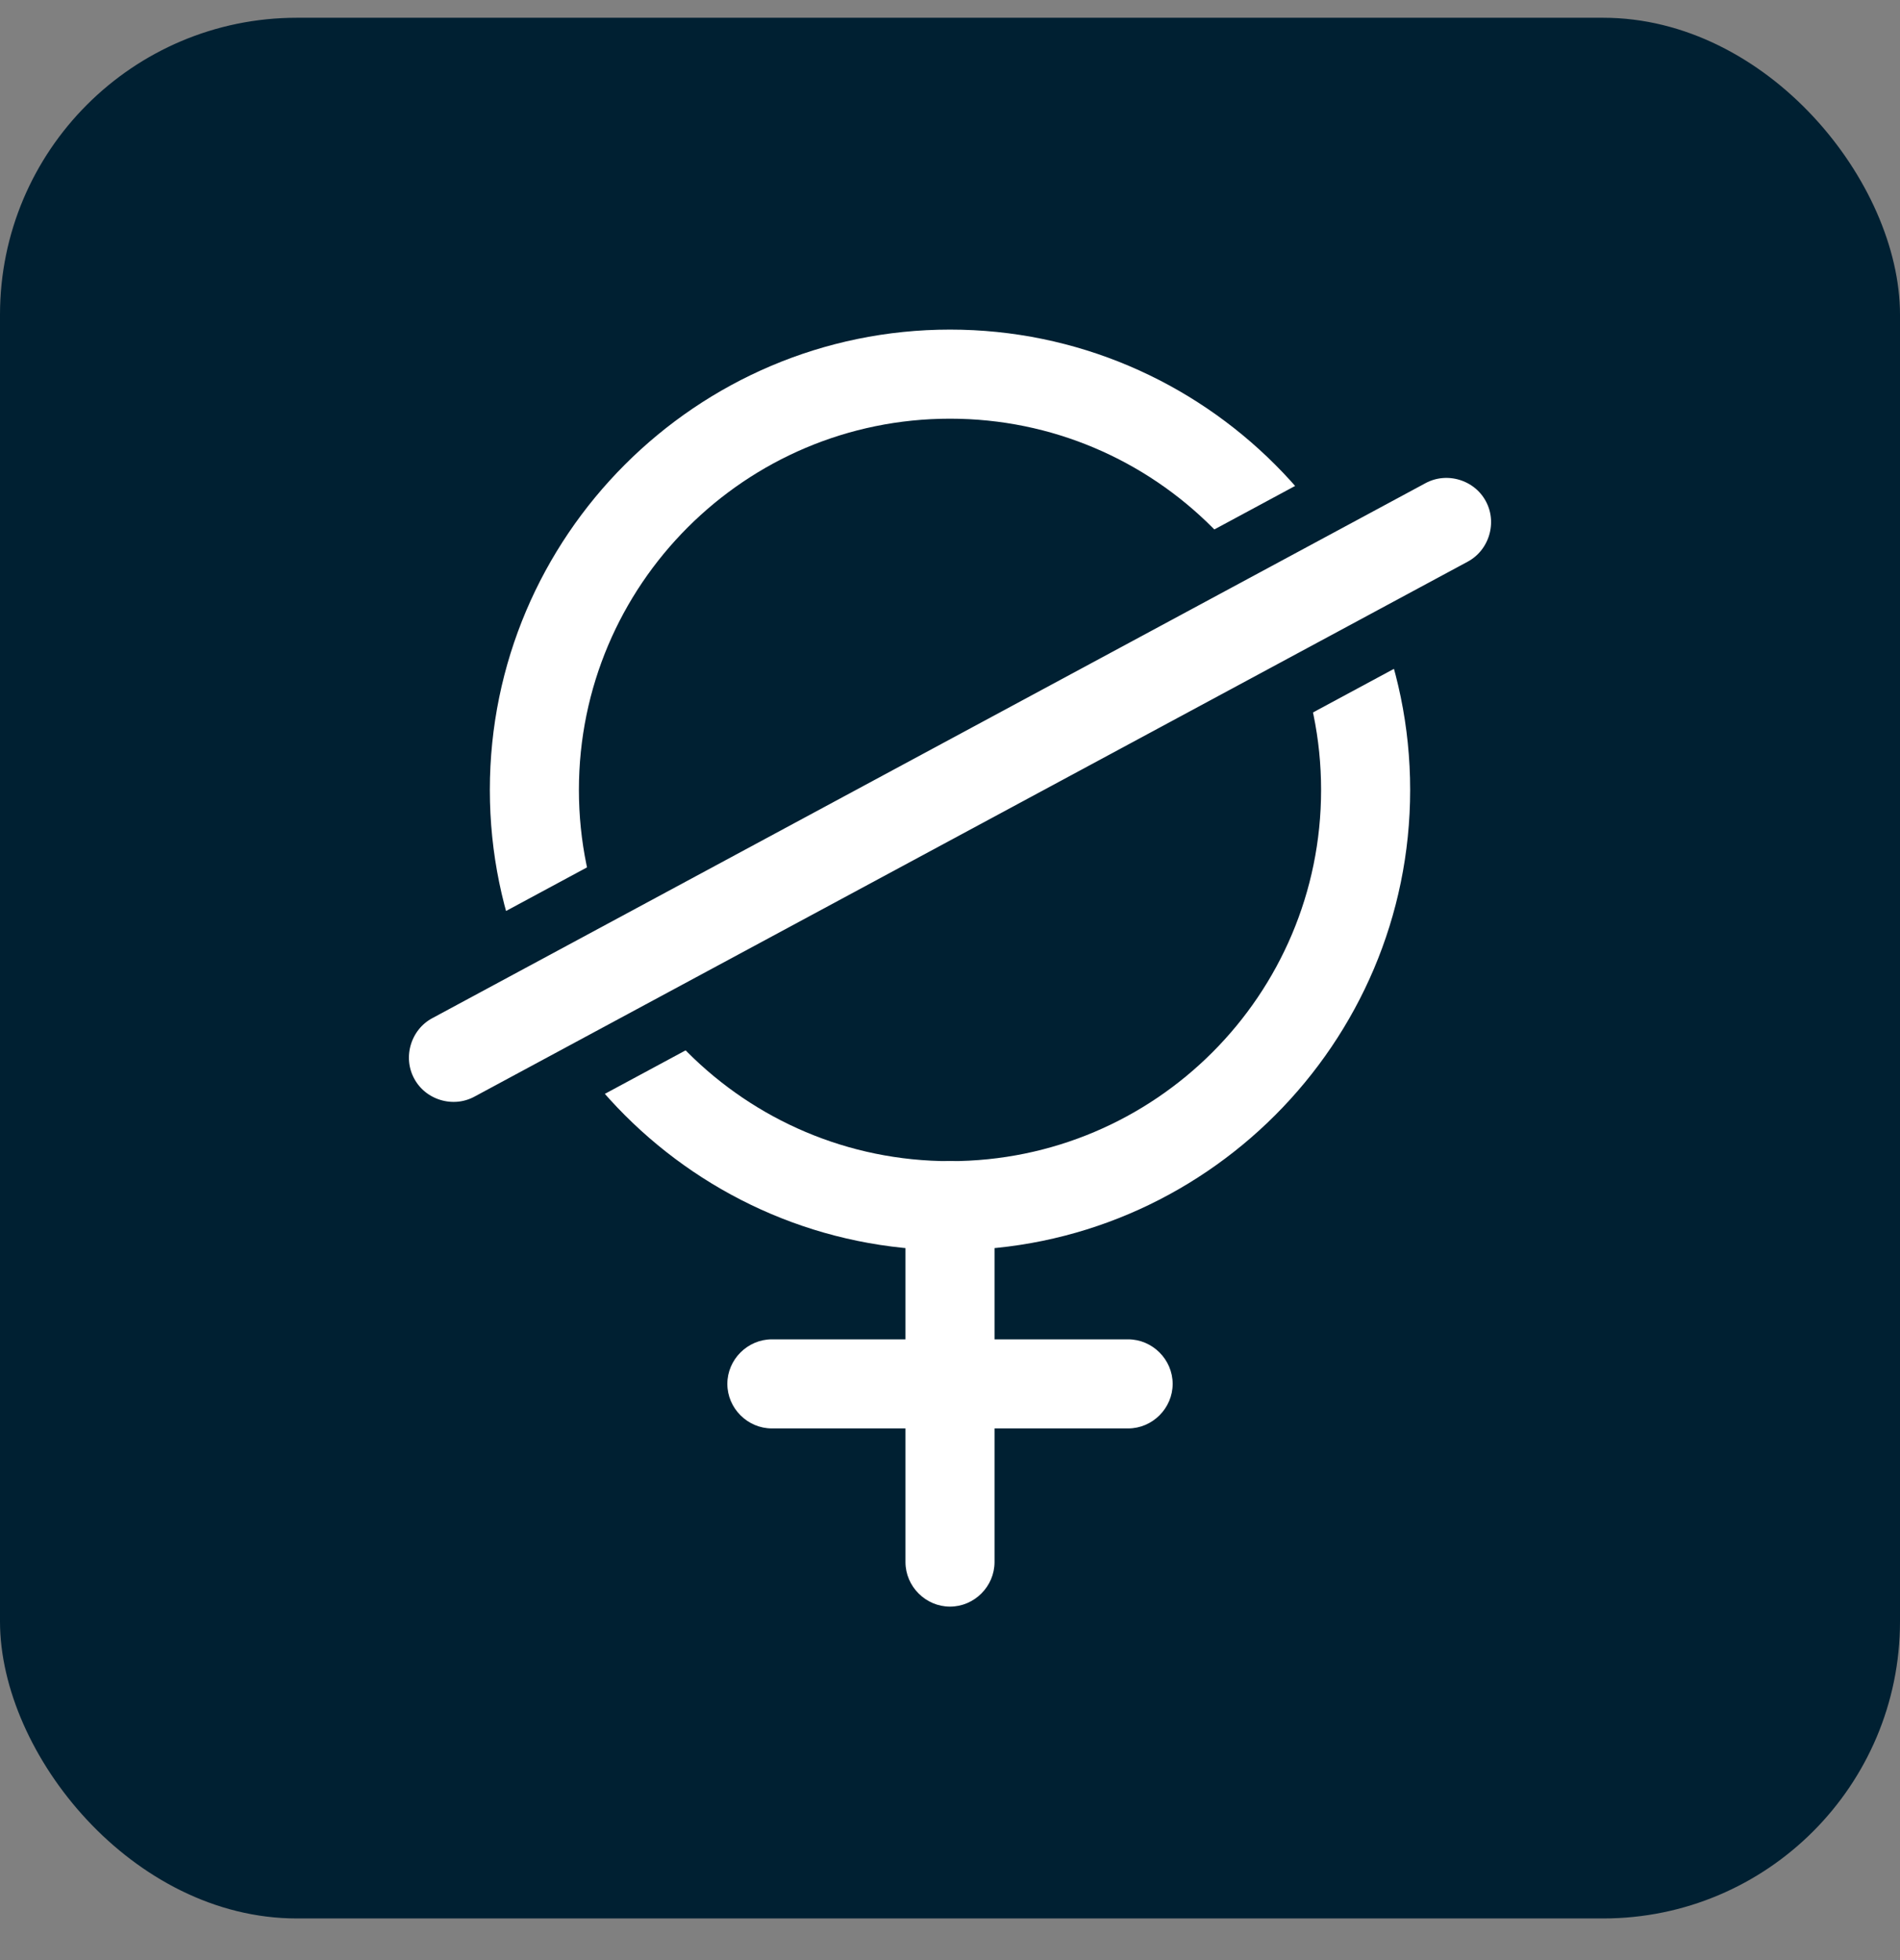 <svg width="32" height="33" viewBox="0 0 32 33" fill="none" xmlns="http://www.w3.org/2000/svg">
<rect x="0" y="0" width="32" height="33" fill="#808080" stroke="none"/>
<rect y="0.299" width="32" height="32" rx="5" fill="#002032"/>
<path d="M16 21.049C11.73 21.049 8.25 17.569 8.25 13.299C8.25 9.029 11.73 5.549 16 5.549C20.27 5.549 23.75 9.029 23.75 13.299C23.75 17.569 20.27 21.049 16 21.049ZM16 7.049C12.55 7.049 9.75 9.849 9.75 13.299C9.75 16.749 12.55 19.549 16 19.549C19.45 19.549 22.25 16.749 22.25 13.299C22.25 9.849 19.45 7.049 16 7.049Z" fill="white"/>
<path d="M16 27.049C15.59 27.049 15.25 26.709 15.25 26.299V20.299C15.25 19.889 15.59 19.549 16 19.549C16.41 19.549 16.75 19.889 16.75 20.299V26.299C16.75 26.709 16.41 27.049 16 27.049Z" fill="white"/>
<path d="M19 24.049H13C12.59 24.049 12.25 23.709 12.25 23.299C12.25 22.889 12.59 22.549 13 22.549H19C19.41 22.549 19.75 22.889 19.75 23.299C19.75 23.709 19.41 24.049 19 24.049Z" fill="white"/>
<path d="M8.228 18.903L24.957 9.896C25.561 9.57 25.79 8.806 25.465 8.202C25.14 7.598 24.376 7.369 23.772 7.694L7.043 16.702C6.439 17.027 6.21 17.791 6.535 18.395C6.86 19 7.624 19.229 8.228 18.903Z" fill="white" stroke="#002032"/>
</svg>
